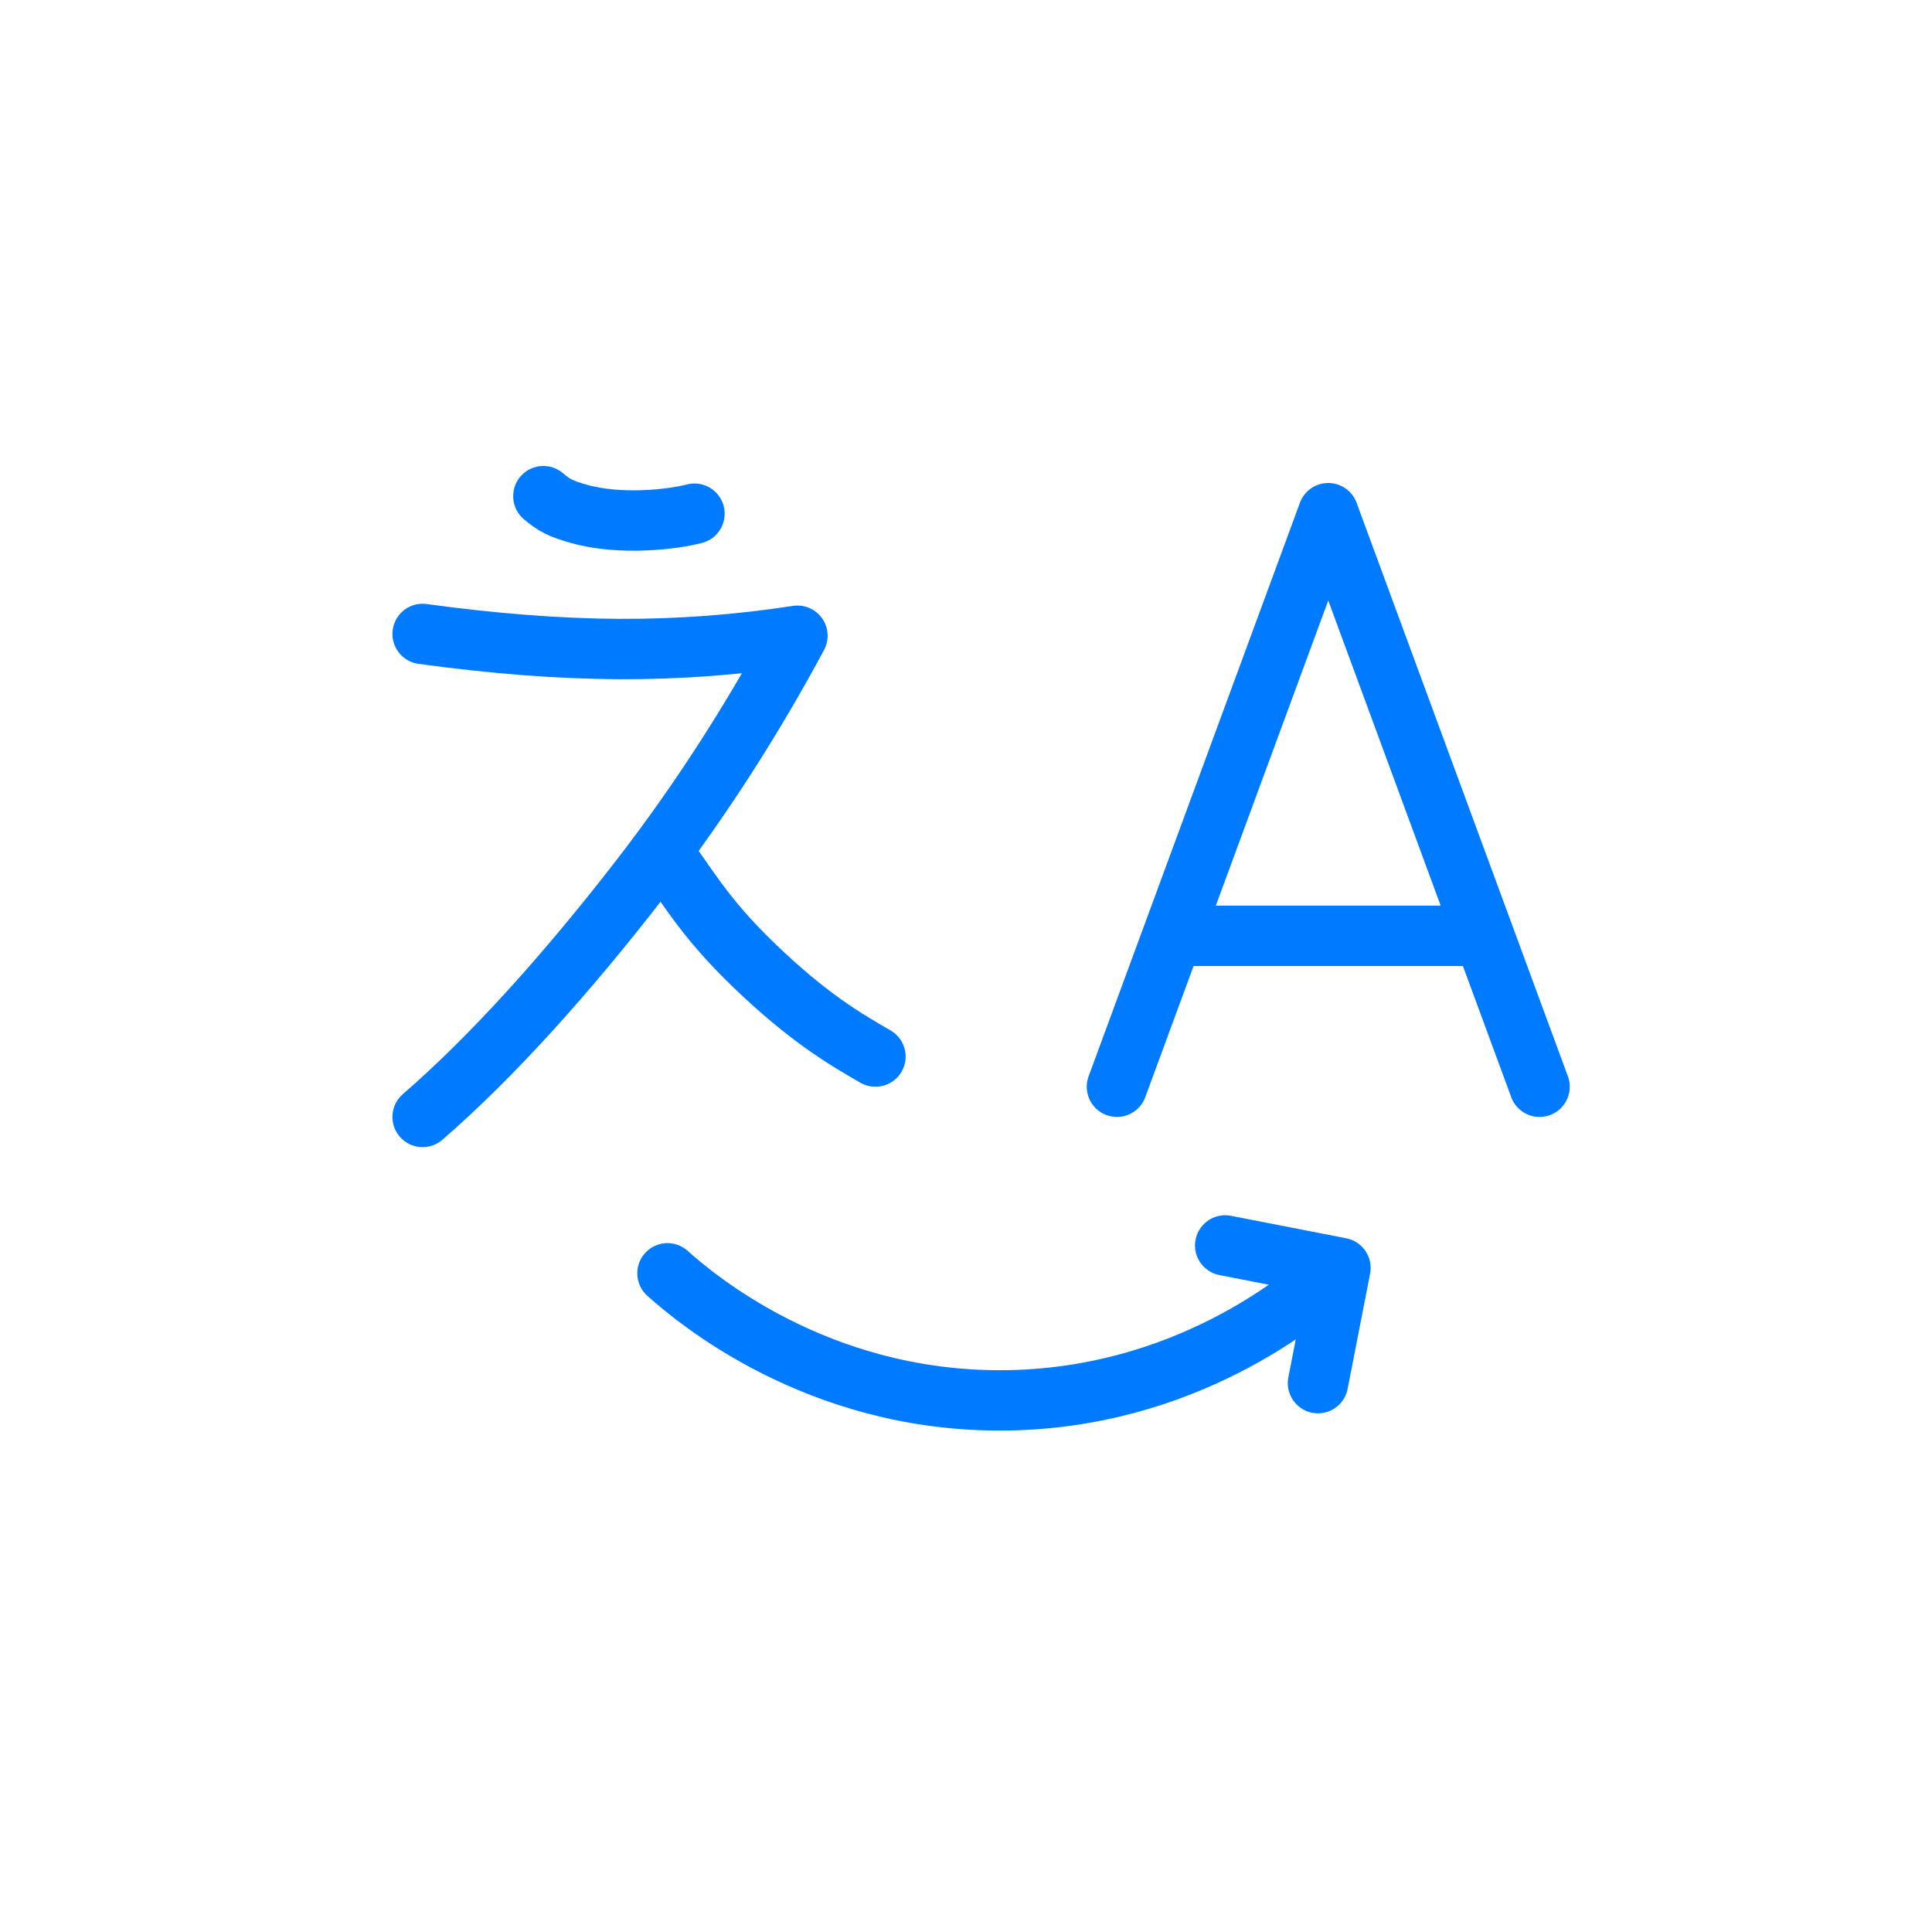 <svg width="64px" height="64px" viewBox="0 0 64 64">
  <g id="translation" fill="none" fill-rule="evenodd" stroke="none" stroke-width="1">
    <path id="border" fill-rule="nonzero" stroke="#007AFF" stroke-linecap="round" stroke-linejoin="round" stroke-width="2" d="M23.005,17.017 C22.336,17.194 20.575,17.422 19.158,17.017 C18.591,16.855 18.36,16.745 18,16.436 M14,21 C16.361,21.324 18.528,21.49 20.5,21.5 C22.472,21.51 24.444,21.363 26.416,21.06 C25.052,23.598 23.356,26.326 21.246,29.059 C18.806,32.221 16.295,35.013 14,37 M29,35 C27.948,34.394 26.767,33.695 25,32 C23.233,30.305 22.715,29.223 21.902,28.191 M22.111,42.18 C23.032,43.004 27.046,46.412 33.178,46.39 C39.234,46.368 43.192,43.015 44.125,42.18 M40.586,41.257 L44.404,42.001 L43.66,45.818 M37,36 L44,17 L51,36 M39,31 L49,31"/>
  </g>
</svg>

